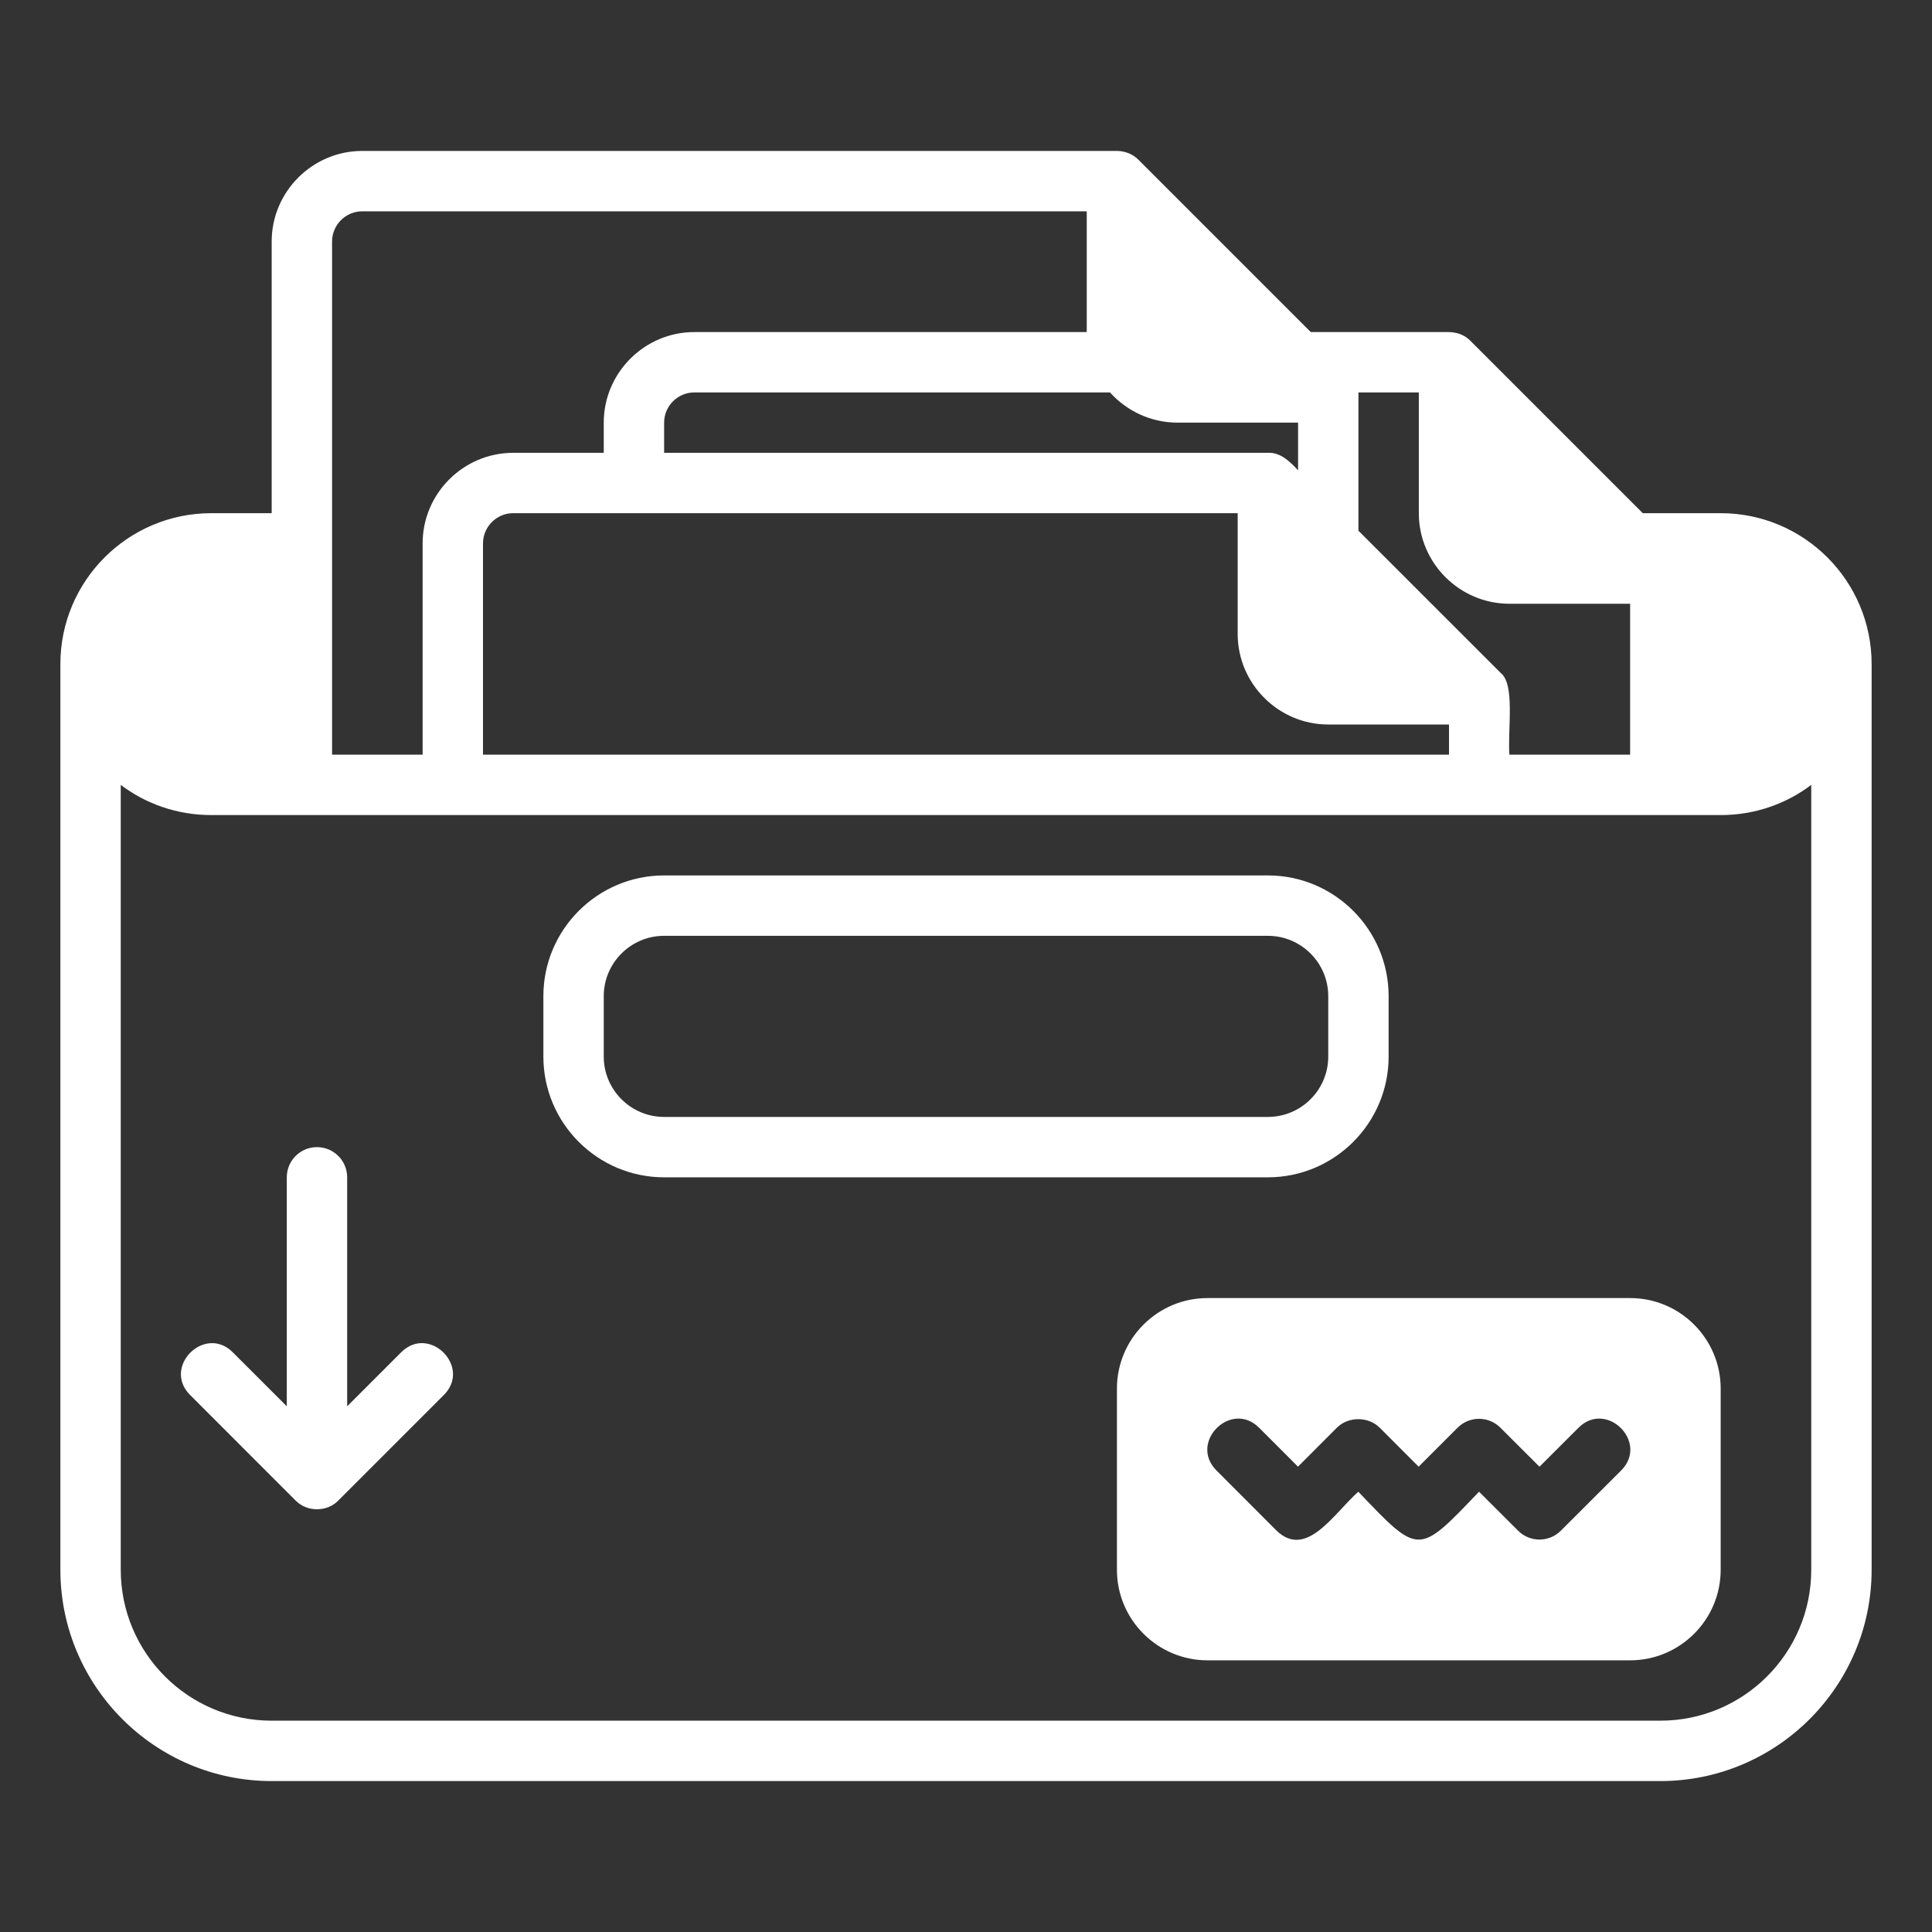 <svg width="100" height="100" viewBox="0 0 100 100" fill="none" xmlns="http://www.w3.org/2000/svg">
<rect x="0" y="0" width="100" height="100" fill="#333333" stroke="none"/>
<path d="M89.062 26.562H85.031L76.109 17.641C75.906 17.438 75.656 17.297 75.375 17.234C75.25 17.203 75.125 17.188 75 17.188H67.844L58.922 8.266C58.634 7.971 58.221 7.815 57.812 7.812H18.75C16.172 7.812 14.062 9.922 14.062 12.5V26.562H10.938C6.625 26.562 3.125 30.062 3.125 34.375V81.25C3.125 87.281 8.031 92.188 14.062 92.188H85.938C91.969 92.188 96.875 87.281 96.875 81.25V34.375C96.875 30.062 93.375 26.562 89.062 26.562ZM70.312 20.312H73.438V26.562C73.438 29.141 75.547 31.25 78.125 31.25H84.375V39.062H78.125C78.035 37.697 78.427 35.412 77.672 34.828L70.312 27.469V20.312ZM68.75 37.5H75V39.062H25V28.125C25 27.266 25.703 26.562 26.562 26.562H64.062V32.812C64.062 35.391 66.172 37.5 68.75 37.5ZM60.938 21.875H67.188V24.344C66.78 23.903 66.274 23.4 65.625 23.438H34.375V21.875C34.375 21.016 35.078 20.312 35.938 20.312H57.453C58.312 21.266 59.562 21.875 60.938 21.875ZM17.188 12.5C17.188 11.641 17.891 10.938 18.75 10.938H56.25V17.188H35.938C33.359 17.188 31.25 19.297 31.25 21.875V23.438H26.562C23.984 23.438 21.875 25.547 21.875 28.125V39.062H17.188V12.5ZM93.75 81.25C93.75 85.562 90.25 89.062 85.938 89.062H14.062C9.75 89.062 6.25 85.562 6.25 81.25V40.625C7.547 41.609 9.172 42.188 10.938 42.188H89.062C90.828 42.188 92.453 41.609 93.75 40.625V81.25Z" fill="white"/>
<path d="M71.875 54.688V51.562C71.875 48.115 69.071 45.312 65.625 45.312H34.375C30.929 45.312 28.125 48.115 28.125 51.562V54.688C28.125 58.135 30.929 60.938 34.375 60.938H65.625C69.071 60.938 71.875 58.135 71.875 54.688ZM31.25 54.688V51.562C31.25 49.84 32.651 48.438 34.375 48.438H65.625C67.349 48.438 68.75 49.84 68.75 51.562V54.688C68.75 56.41 67.349 57.812 65.625 57.812H34.375C32.651 57.812 31.25 56.41 31.25 54.688Z" fill="white"/>
<path d="M84.375 67.188H62.5C59.915 67.188 57.812 69.29 57.812 71.875V81.25C57.812 83.835 59.915 85.938 62.5 85.938H84.375C86.96 85.938 89.062 83.835 89.062 81.25V71.875C89.062 69.29 86.96 67.188 84.375 67.188ZM83.916 76.106L80.787 79.231C80.177 79.839 79.189 79.839 78.579 79.231L76.554 77.21C73.397 80.519 73.456 80.512 70.306 77.211C69.024 78.355 67.62 80.704 66.077 79.228C66.077 79.228 62.957 76.103 62.957 76.103C61.52 74.653 63.718 72.454 65.168 73.897C65.168 73.897 67.183 75.914 67.183 75.914L69.2 73.895C69.788 73.309 70.824 73.309 71.41 73.895L73.429 75.915L75.449 73.895C76.059 73.285 77.047 73.286 77.657 73.894L79.683 75.917L81.709 73.894C83.162 72.458 85.355 74.655 83.916 76.106Z" fill="white"/>
<path d="M20.77 69.989L17.969 72.79V60.938C17.969 60.074 17.269 59.375 16.406 59.375C15.543 59.375 14.844 60.074 14.844 60.938V72.79L12.042 69.989C10.595 68.552 8.392 70.746 9.833 72.198C9.833 72.198 15.3 77.666 15.3 77.666C15.882 78.27 16.931 78.271 17.512 77.666L22.98 72.198C24.416 70.75 22.223 68.549 20.77 69.989Z" fill="white"/>
</svg>
